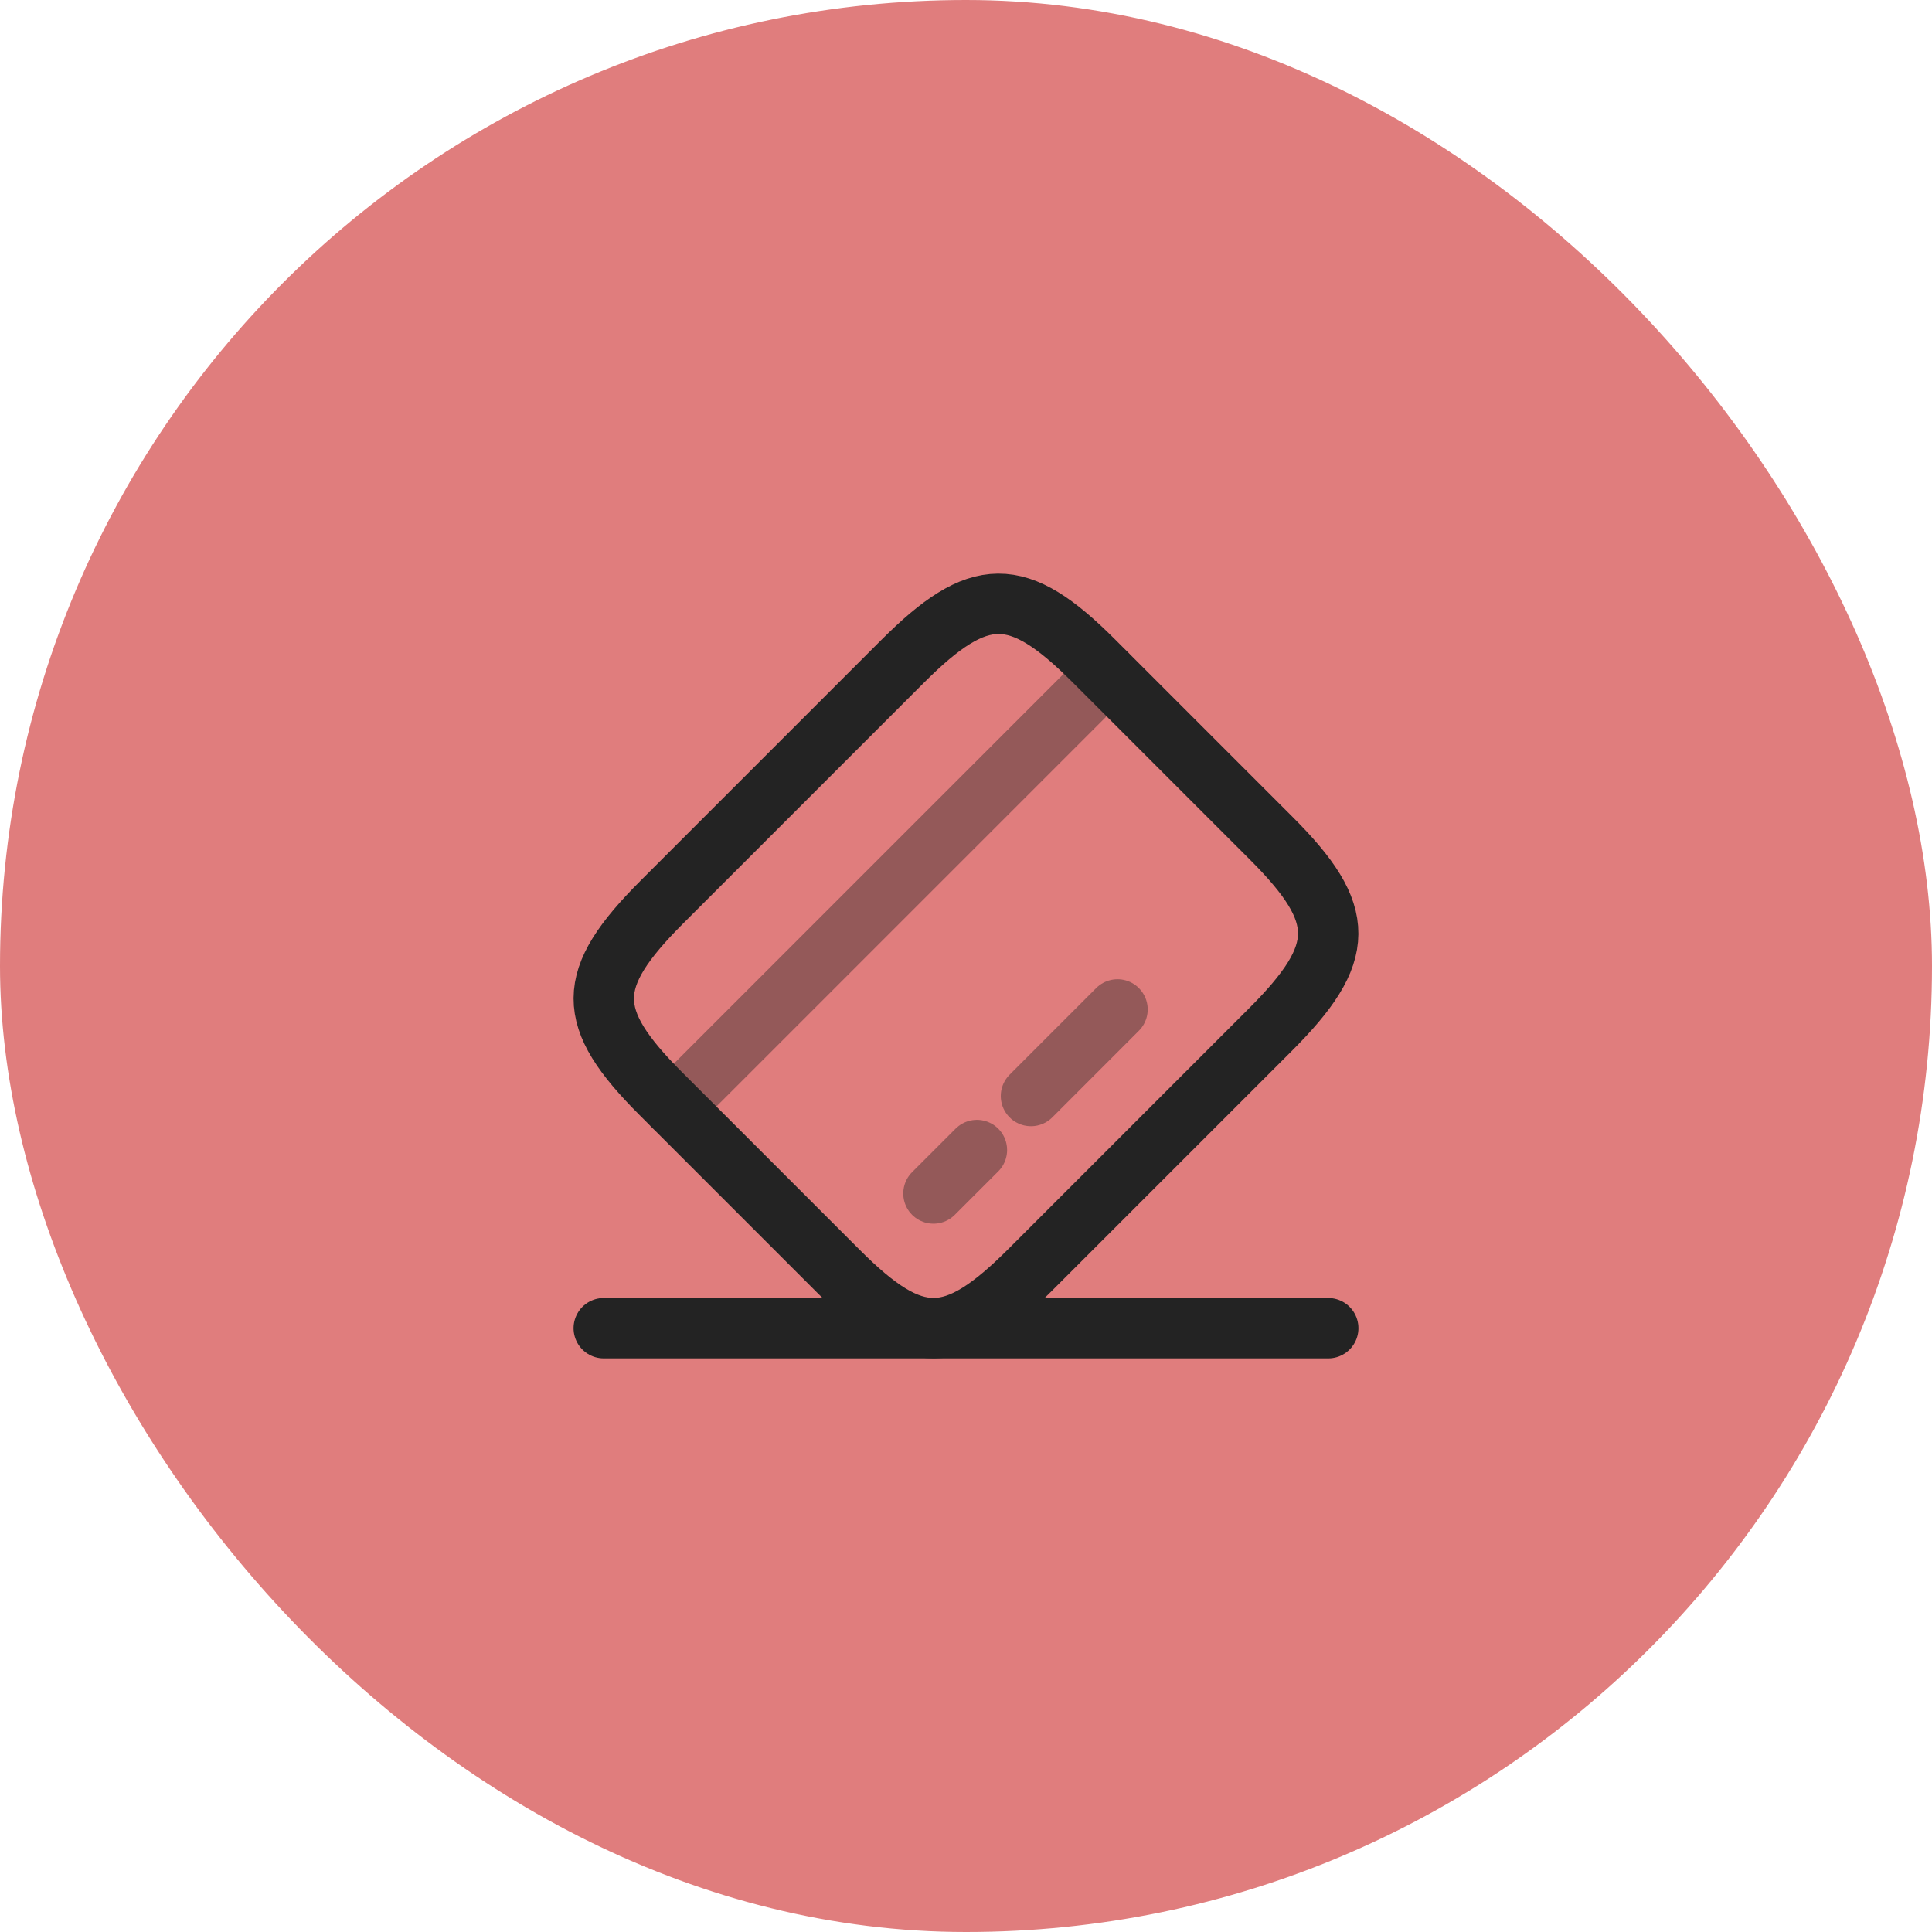 <svg width="40" height="40" viewBox="0 0 40 40" fill="none" xmlns="http://www.w3.org/2000/svg">
<rect width="40" height="40" rx="20" fill="#E07D7D"/>
<path opacity="0.4" d="M13.947 22.91L22.91 13.947" stroke="#232323" stroke-width="1.25" stroke-miterlimit="10" stroke-linecap="round" stroke-linejoin="round"/>
<path opacity="0.4" d="M19.326 24.71L20.226 23.81" stroke="#232323" stroke-width="1.25" stroke-miterlimit="10" stroke-linecap="round" stroke-linejoin="round"/>
<path opacity="0.4" d="M21.345 22.692L23.137 20.899" stroke="#232323" stroke-width="1.25" stroke-miterlimit="10" stroke-linecap="round" stroke-linejoin="round"/>
<path d="M13.701 18.679L18.681 13.699C20.271 12.109 21.066 12.102 22.641 13.677L26.323 17.359C27.898 18.934 27.891 19.729 26.301 21.319L21.321 26.299C19.731 27.889 18.936 27.897 17.361 26.322L13.678 22.639C12.104 21.064 12.104 20.277 13.701 18.679Z" stroke="#232323" stroke-width="1.25" stroke-linecap="round" stroke-linejoin="round"/>
<path d="M12.5 27.499H27.5" stroke="#232323" stroke-width="1.25" stroke-linecap="round" stroke-linejoin="round"/>
</svg>
